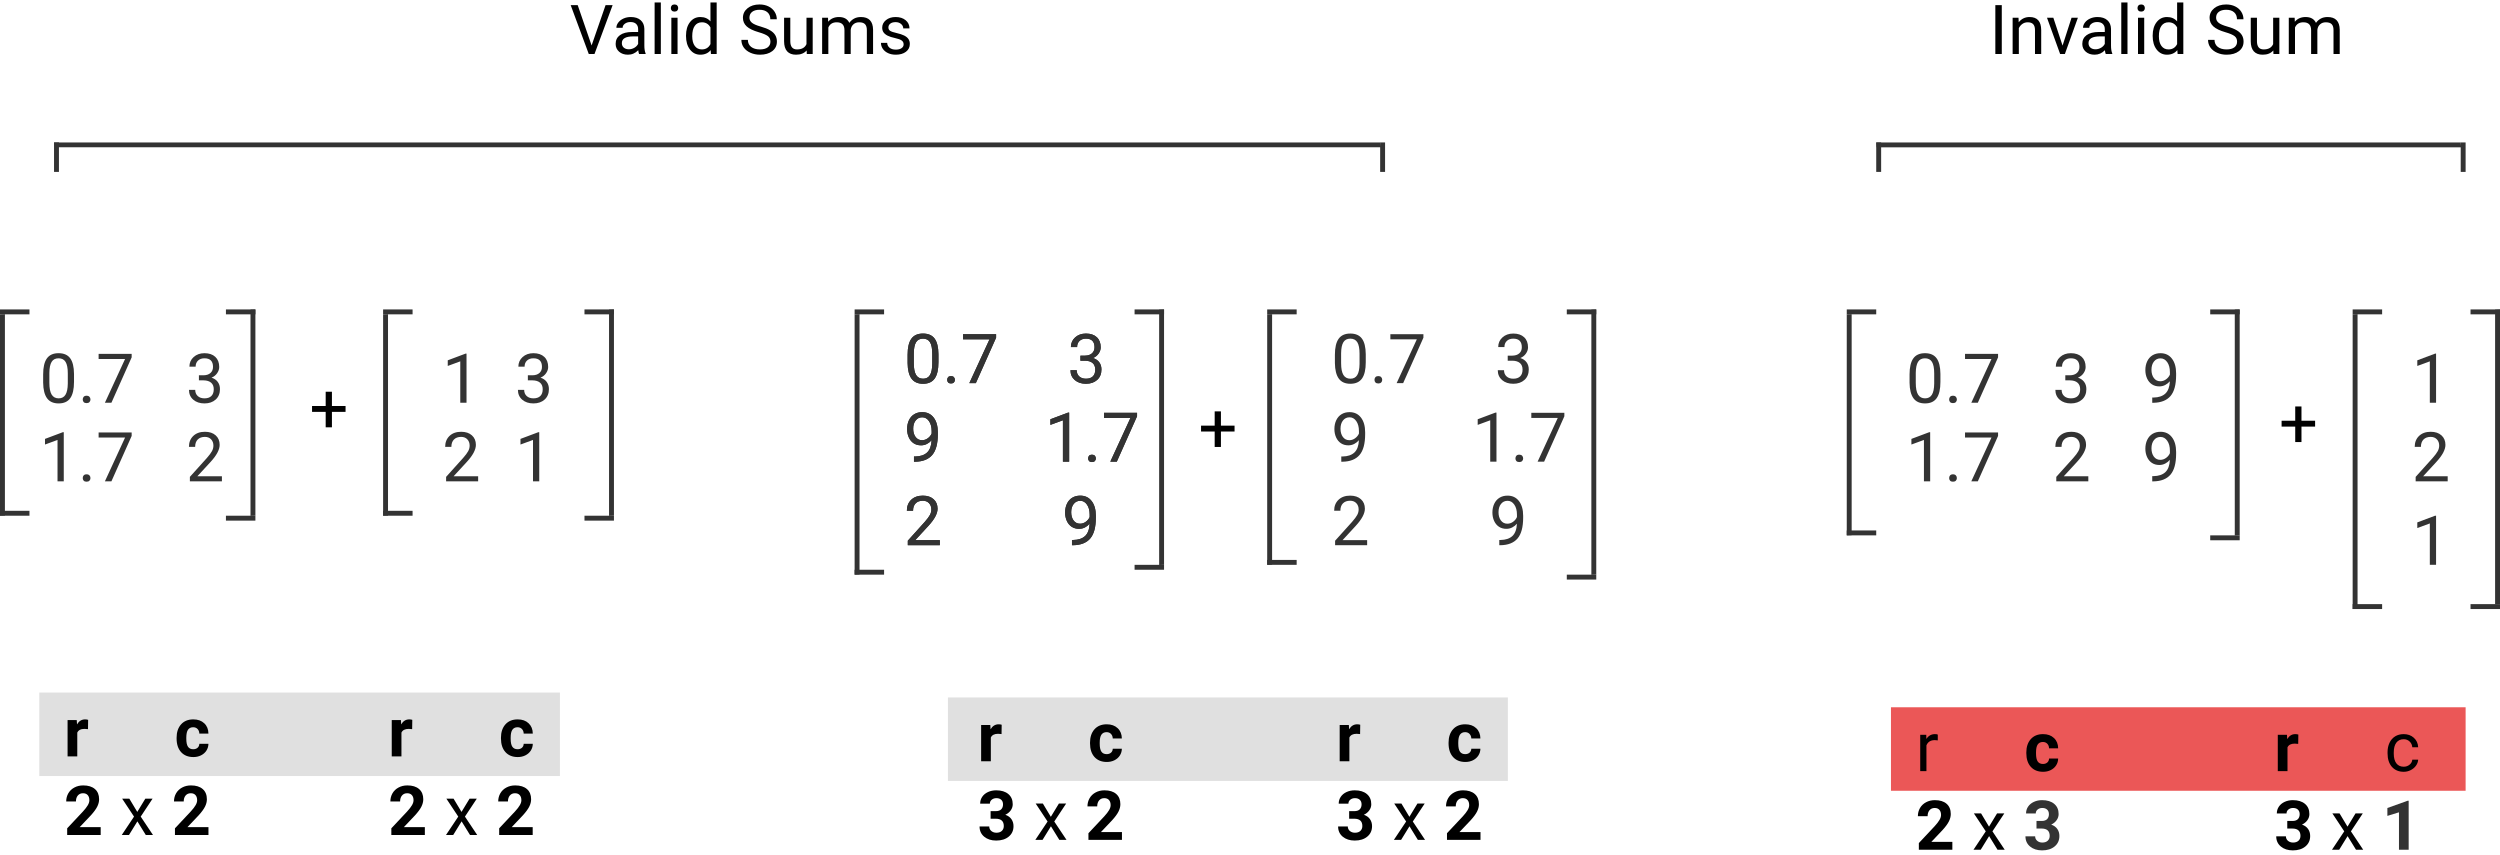<svg width="509" height="174" viewBox="0 0 509 174" version="1.1" xmlns="http://www.w3.org/2000/svg" xmlns:xlink="http://www.w3.org/1999/xlink">
<title>Group.svg</title>
<desc>Created using Figma</desc>
<g id="Canvas" transform="translate(623 -2715)">
<g id="Group">
<g id="Group">
<g id="Rectangle">
<use xlink:href="#path0_fill" transform="translate(-615 2856)" fill="#E0E0E0"/>
</g>
<g id="r c 2 x 2">
<use xlink:href="#path1_fill" transform="translate(-610 2856)"/>
</g>
<g id="Component">
<g id="Line 2">
<use xlink:href="#path2_stroke" transform="matrix(1.25193e-31 1 -1 0.03 -623 2779)" fill="#333333"/>
</g>
<g id="Line 3">
<use xlink:href="#path3_stroke" transform="translate(-623 2779)" fill="#333333"/>
</g>
<g id="Line 3">
<use xlink:href="#path3_stroke" transform="translate(-623 2820)" fill="#333333"/>
</g>
</g>
<g id="Component">
<g id="Line 2">
<use xlink:href="#path4_stroke" transform="matrix(-1.22465e-16 -1 1 -0.031 -571 2820)" fill="#333333"/>
</g>
<g id="Line 3">
<use xlink:href="#path3_stroke" transform="matrix(-1 1.22465e-16 -1.22465e-16 -1 -571 2820)" fill="#333333"/>
</g>
<g id="Line 3">
<use xlink:href="#path3_stroke" transform="matrix(-1 1.22465e-16 -1.22465e-16 -1 -571 2778)" fill="#333333"/>
</g>
</g>
<g id="0.7 3 1.7 2">
<use xlink:href="#path5_fill" transform="translate(-615 2784)" fill="#333333"/>
</g>
<g id="Component">
<g id="Line 2">
<use xlink:href="#path2_stroke" transform="matrix(1.25193e-31 1 -1 0.03 -545 2779)" fill="#333333"/>
</g>
<g id="Line 3">
<use xlink:href="#path3_stroke" transform="translate(-545 2779)" fill="#333333"/>
</g>
<g id="Line 3">
<use xlink:href="#path3_stroke" transform="translate(-545 2820)" fill="#333333"/>
</g>
</g>
<g id="Component">
<g id="Line 2">
<use xlink:href="#path4_stroke" transform="matrix(-1.22465e-16 -1 1 -0.031 -498 2820)" fill="#333333"/>
</g>
<g id="Line 3">
<use xlink:href="#path3_stroke" transform="matrix(-1 1.22465e-16 -1.22465e-16 -1 -498 2820)" fill="#333333"/>
</g>
<g id="Line 3">
<use xlink:href="#path3_stroke" transform="matrix(-1 1.22465e-16 -1.22465e-16 -1 -498 2778)" fill="#333333"/>
</g>
</g>
<g id="1 3 2 1">
<use xlink:href="#path6_fill" transform="translate(-533 2784)" fill="#333333"/>
</g>
<g id="r c 2 x 2">
<use xlink:href="#path7_fill" transform="translate(-544 2856)"/>
</g>
<g id="Rectangle">
<use xlink:href="#path8_fill" transform="translate(-430 2857)" fill="#E0E0E0"/>
</g>
<g id="r c 3 x 2">
<use xlink:href="#path9_fill" transform="translate(-424 2857)"/>
</g>
<g id="Component">
<g id="Line 2">
<use xlink:href="#path10_stroke" transform="matrix(9.68477e-32 1 -0.999 0.039 -449 2779)" fill="#333333"/>
</g>
<g id="Line 3">
<use xlink:href="#path3_stroke" transform="translate(-449 2779)" fill="#333333"/>
</g>
<g id="Line 3">
<use xlink:href="#path3_stroke" transform="translate(-449 2832)" fill="#333333"/>
</g>
</g>
<g id="Component">
<g id="Line 2">
<use xlink:href="#path11_stroke" transform="matrix(-1.22465e-16 -1 0.999 -0.038 -386 2830)" fill="#333333"/>
</g>
<g id="Line 3">
<use xlink:href="#path3_stroke" transform="matrix(-1 1.22465e-16 -1.22465e-16 -1 -386 2830)" fill="#333333"/>
</g>
<g id="Line 3">
<use xlink:href="#path3_stroke" transform="matrix(-1 1.22465e-16 -1.22465e-16 -1 -386 2778)" fill="#333333"/>
</g>
</g>
<g id="0.7 3 9 1.7 2 9">
<use xlink:href="#path12_fill" transform="translate(-439 2780)" fill="#333333"/>
</g>
<g id="Component">
<g id="Line 2">
<use xlink:href="#path13_stroke" transform="matrix(1.00646e-31 1 -0.999 0.037 -365 2779)" fill="#333333"/>
</g>
<g id="Line 3">
<use xlink:href="#path3_stroke" transform="translate(-365 2779)" fill="#333333"/>
</g>
<g id="Line 3">
<use xlink:href="#path3_stroke" transform="translate(-365 2830)" fill="#333333"/>
</g>
</g>
<g id="Component">
<g id="Line 2">
<use xlink:href="#path14_stroke" transform="matrix(-1.22465e-16 -1 0.999 -0.039 -298 2832)" fill="#333333"/>
</g>
<g id="Line 3">
<use xlink:href="#path3_stroke" transform="matrix(-1 1.22465e-16 -1.22465e-16 -1 -298 2832)" fill="#333333"/>
</g>
<g id="Line 3">
<use xlink:href="#path3_stroke" transform="matrix(-1 1.22465e-16 -1.22465e-16 -1 -298 2778)" fill="#333333"/>
</g>
</g>
<g id="r c 3 x 2">
<use xlink:href="#path9_fill" transform="translate(-351 2857)"/>
</g>
<g id="Rectangle">
<use xlink:href="#path15_fill" transform="translate(-238 2859)" fill="#EB5757"/>
</g>
<g id="r c 2 x 3">
<use xlink:href="#path16_fill" transform="translate(-233 2859)" fill="#333333"/>
<use xlink:href="#path17_fill" transform="translate(-233 2859)"/>
</g>
<g id="Component">
<g id="Line 2">
<use xlink:href="#path18_stroke" transform="matrix(1.14065e-31 1 -0.999 0.033 -247 2779)" fill="#333333"/>
</g>
<g id="Line 3">
<use xlink:href="#path3_stroke" transform="translate(-247 2779)" fill="#333333"/>
</g>
<g id="Line 3">
<use xlink:href="#path3_stroke" transform="translate(-247 2824)" fill="#333333"/>
</g>
</g>
<g id="Component">
<g id="Line 2">
<use xlink:href="#path19_stroke" transform="matrix(-1.22465e-16 -1 0.999 -0.034 -167 2824)" fill="#333333"/>
</g>
<g id="Line 3">
<use xlink:href="#path3_stroke" transform="matrix(-1 1.22465e-16 -1.22465e-16 -1 -167 2824)" fill="#333333"/>
</g>
<g id="Line 3">
<use xlink:href="#path3_stroke" transform="matrix(-1 1.22465e-16 -1.22465e-16 -1 -167 2778)" fill="#333333"/>
</g>
</g>
<g id="0.7 3 9 1.7 2 9">
<use xlink:href="#path20_fill" transform="translate(-235 2784)" fill="#333333"/>
</g>
<g id="r c 3 x 1">
<use xlink:href="#path21_fill" transform="translate(-160 2859)" fill="#333333"/>
<use xlink:href="#path22_fill" transform="translate(-160 2859)"/>
</g>
<g id="Valid Sums">
<use xlink:href="#path23_fill" transform="translate(-507 2713)"/>
</g>
<g id="Component">
<g id="Line 2">
<use xlink:href="#path24_stroke" transform="matrix(-1 6.12323e-17 -0.193 -0.981 -342 2744)" fill="#333333"/>
</g>
<g id="Line 3">
<use xlink:href="#path3_stroke" transform="matrix(6.12323e-17 1 -1 6.12323e-17 -342 2744)" fill="#333333"/>
</g>
<g id="Line 3">
<use xlink:href="#path3_stroke" transform="matrix(6.12323e-17 1 -1 6.12323e-17 -612 2744)" fill="#333333"/>
</g>
</g>
<g id="Invalid Sum">
<use xlink:href="#path25_fill" transform="translate(-218 2713)"/>
</g>
<g id="Component">
<g id="Line 2">
<use xlink:href="#path26_stroke" transform="matrix(-1 6.12323e-17 -0.087 -0.996 -122 2744)" fill="#333333"/>
</g>
<g id="Line 3">
<use xlink:href="#path3_stroke" transform="matrix(6.12323e-17 1 -1 6.12323e-17 -122 2744)" fill="#333333"/>
</g>
<g id="Line 3">
<use xlink:href="#path3_stroke" transform="matrix(6.12323e-17 1 -1 6.12323e-17 -241 2744)" fill="#333333"/>
</g>
</g>
<g id="Component">
<g id="Line 2">
<use xlink:href="#path27_stroke" transform="matrix(8.55488e-32 1 -0.999 0.044 -144 2779)" fill="#333333"/>
</g>
<g id="Line 3">
<use xlink:href="#path3_stroke" transform="translate(-144 2779)" fill="#333333"/>
</g>
<g id="Line 3">
<use xlink:href="#path3_stroke" transform="translate(-144 2839)" fill="#333333"/>
</g>
</g>
<g id="Component">
<g id="Line 2">
<use xlink:href="#path27_stroke" transform="matrix(-1.22465e-16 -1 0.999 -0.044 -114 2838)" fill="#333333"/>
</g>
<g id="Line 3">
<use xlink:href="#path3_stroke" transform="matrix(-1 1.22465e-16 -1.22465e-16 -1 -114 2838)" fill="#333333"/>
</g>
<g id="Line 3">
<use xlink:href="#path3_stroke" transform="matrix(-1 1.22465e-16 -1.22465e-16 -1 -114 2778)" fill="#333333"/>
</g>
</g>
<g id="1 2 1">
<use xlink:href="#path28_fill" transform="translate(-132 2784)" fill="#333333"/>
</g>
<g id="+">
<use xlink:href="#path29_fill" transform="translate(-560 2790)"/>
</g>
<g id="0.7 3 9 1.7 2 9">
<use xlink:href="#path12_fill" transform="translate(-352 2780)" fill="#333333"/>
</g>
<g id="0.7 3 9 1.7 2 9">
<use xlink:href="#path12_fill" transform="translate(-439 2780)" fill="#333333"/>
</g>
<g id="+">
<use xlink:href="#path29_fill" transform="translate(-379 2794)"/>
</g>
<g id="+">
<use xlink:href="#path29_fill" transform="translate(-159 2793)"/>
</g>
</g>
</g>
</g>
<defs>
<path id="path0_fill" d="M 0 0L 106 0L 106 17L 0 17L 0 0Z"/>
<path id="path1_fill" d="M 4.915 7.456C 4.646 7.42 4.409 7.401 4.204 7.401C 3.457 7.401 2.967 7.654 2.734 8.16L 2.734 13L 0.759 13L 0.759 5.604L 2.625 5.604L 2.68 6.485C 3.076 5.806 3.625 5.467 4.327 5.467C 4.546 5.467 4.751 5.496 4.942 5.556L 4.915 7.456ZM 26.339 11.544C 26.703 11.544 27 11.444 27.227 11.243C 27.455 11.043 27.574 10.776 27.583 10.443L 29.436 10.443C 29.431 10.945 29.294 11.405 29.025 11.824C 28.756 12.239 28.387 12.562 27.918 12.795C 27.453 13.023 26.938 13.137 26.373 13.137C 25.316 13.137 24.482 12.802 23.871 12.132C 23.26 11.457 22.955 10.528 22.955 9.343L 22.955 9.213C 22.955 8.074 23.258 7.164 23.864 6.485C 24.47 5.806 25.302 5.467 26.359 5.467C 27.285 5.467 28.025 5.731 28.581 6.26C 29.142 6.784 29.426 7.483 29.436 8.358L 27.583 8.358C 27.574 7.976 27.455 7.666 27.227 7.429C 27 7.187 26.699 7.066 26.325 7.066C 25.865 7.066 25.516 7.235 25.279 7.572C 25.047 7.905 24.931 8.447 24.931 9.199L 24.931 9.404C 24.931 10.165 25.047 10.712 25.279 11.045C 25.512 11.378 25.865 11.544 26.339 11.544ZM 7.499 29L 0.677 29L 0.677 27.646L 3.896 24.215C 4.339 23.732 4.664 23.31 4.874 22.95C 5.088 22.59 5.195 22.248 5.195 21.925C 5.195 21.483 5.084 21.136 4.86 20.886C 4.637 20.631 4.318 20.503 3.903 20.503C 3.457 20.503 3.104 20.658 2.844 20.968C 2.589 21.273 2.461 21.676 2.461 22.178L 0.479 22.178C 0.479 21.572 0.622 21.018 0.909 20.517C 1.201 20.015 1.611 19.623 2.14 19.341C 2.668 19.054 3.268 18.91 3.938 18.91C 4.963 18.91 5.758 19.156 6.323 19.648C 6.893 20.141 7.178 20.836 7.178 21.733C 7.178 22.226 7.05 22.727 6.795 23.237C 6.54 23.748 6.102 24.342 5.482 25.021L 3.22 27.407L 7.499 27.407L 7.499 29ZM 14.95 24.304L 16.591 21.604L 18.067 21.604L 15.648 25.261L 18.143 29L 16.68 29L 14.971 26.231L 13.262 29L 11.792 29L 14.287 25.261L 11.867 21.604L 13.33 21.604L 14.95 24.304ZM 29.442 29L 22.62 29L 22.62 27.646L 25.84 24.215C 26.282 23.732 26.608 23.31 26.817 22.95C 27.032 22.59 27.139 22.248 27.139 21.925C 27.139 21.483 27.027 21.136 26.804 20.886C 26.58 20.631 26.261 20.503 25.847 20.503C 25.4 20.503 25.047 20.658 24.787 20.968C 24.532 21.273 24.404 21.676 24.404 22.178L 22.422 22.178C 22.422 21.572 22.565 21.018 22.852 20.517C 23.144 20.015 23.554 19.623 24.083 19.341C 24.612 19.054 25.211 18.91 25.881 18.91C 26.906 18.91 27.701 19.156 28.267 19.648C 28.836 20.141 29.121 20.836 29.121 21.733C 29.121 22.226 28.994 22.727 28.738 23.237C 28.483 23.748 28.046 24.342 27.426 25.021L 25.163 27.407L 29.442 27.407L 29.442 29Z"/>
<path id="path2_stroke" d="M 0 0L 41 0L 41 -1L 0 -1L 0 0Z"/>
<path id="path3_stroke" d="M 0 0L 6 0L 6 -1L 0 -1L 0 0Z"/>
<path id="path4_stroke" d="M 0 0L 42 0L 42 -1L 0 -1L 0 0Z"/>
<path id="path5_fill" d="M 7.068 8.755C 7.068 10.236 6.815 11.337 6.31 12.057C 5.804 12.777 5.013 13.137 3.938 13.137C 2.876 13.137 2.09 12.786 1.579 12.084C 1.069 11.378 0.804 10.325 0.786 8.926L 0.786 7.237C 0.786 5.774 1.039 4.688 1.545 3.977C 2.051 3.266 2.844 2.91 3.924 2.91C 4.995 2.91 5.783 3.254 6.289 3.942C 6.795 4.626 7.055 5.683 7.068 7.114L 7.068 8.755ZM 5.804 7.025C 5.804 5.954 5.653 5.175 5.353 4.688C 5.052 4.195 4.576 3.949 3.924 3.949C 3.277 3.949 2.805 4.193 2.509 4.681C 2.213 5.168 2.06 5.918 2.051 6.93L 2.051 8.953C 2.051 10.029 2.206 10.824 2.516 11.339C 2.83 11.849 3.304 12.104 3.938 12.104C 4.562 12.104 5.024 11.863 5.325 11.38C 5.631 10.897 5.79 10.136 5.804 9.097L 5.804 7.025ZM 8.846 12.337C 8.846 12.118 8.91 11.936 9.037 11.79C 9.169 11.644 9.365 11.571 9.625 11.571C 9.885 11.571 10.081 11.644 10.213 11.79C 10.35 11.936 10.418 12.118 10.418 12.337C 10.418 12.546 10.35 12.722 10.213 12.863C 10.081 13.005 9.885 13.075 9.625 13.075C 9.365 13.075 9.169 13.005 9.037 12.863C 8.91 12.722 8.846 12.546 8.846 12.337ZM 18.806 3.758L 14.684 13L 13.357 13L 17.466 4.086L 12.079 4.086L 12.079 3.047L 18.806 3.047L 18.806 3.758ZM 32.498 7.408L 33.448 7.408C 34.045 7.399 34.515 7.242 34.856 6.937C 35.198 6.631 35.369 6.219 35.369 5.699C 35.369 4.533 34.788 3.949 33.626 3.949C 33.079 3.949 32.642 4.106 32.313 4.421C 31.99 4.731 31.828 5.143 31.828 5.658L 30.564 5.658C 30.564 4.87 30.851 4.216 31.425 3.696C 32.004 3.172 32.737 2.91 33.626 2.91C 34.565 2.91 35.301 3.159 35.834 3.655C 36.367 4.152 36.634 4.842 36.634 5.727C 36.634 6.16 36.492 6.579 36.21 6.984C 35.932 7.39 35.551 7.693 35.068 7.894C 35.615 8.067 36.037 8.354 36.333 8.755C 36.634 9.156 36.784 9.646 36.784 10.225C 36.784 11.118 36.492 11.826 35.909 12.351C 35.326 12.875 34.567 13.137 33.633 13.137C 32.699 13.137 31.938 12.884 31.35 12.378C 30.766 11.872 30.475 11.204 30.475 10.375L 31.746 10.375C 31.746 10.899 31.917 11.318 32.259 11.633C 32.601 11.947 33.059 12.104 33.633 12.104C 34.243 12.104 34.711 11.945 35.034 11.626C 35.358 11.307 35.52 10.849 35.52 10.252C 35.52 9.673 35.342 9.229 34.986 8.919C 34.631 8.609 34.118 8.45 33.448 8.44L 32.498 8.44L 32.498 7.408ZM 4.983 29L 3.712 29L 3.712 20.571L 1.162 21.508L 1.162 20.359L 4.785 18.999L 4.983 18.999L 4.983 29ZM 8.846 28.337C 8.846 28.118 8.91 27.936 9.037 27.79C 9.169 27.644 9.365 27.571 9.625 27.571C 9.885 27.571 10.081 27.644 10.213 27.79C 10.35 27.936 10.418 28.118 10.418 28.337C 10.418 28.547 10.35 28.722 10.213 28.863C 10.081 29.005 9.885 29.075 9.625 29.075C 9.365 29.075 9.169 29.005 9.037 28.863C 8.91 28.722 8.846 28.547 8.846 28.337ZM 18.806 19.758L 14.684 29L 13.357 29L 17.466 20.086L 12.079 20.086L 12.079 19.047L 18.806 19.047L 18.806 19.758ZM 37.181 29L 30.659 29L 30.659 28.091L 34.105 24.263C 34.615 23.684 34.966 23.215 35.157 22.855C 35.353 22.49 35.451 22.114 35.451 21.727C 35.451 21.207 35.294 20.781 34.98 20.448C 34.665 20.116 34.246 19.949 33.722 19.949C 33.093 19.949 32.603 20.129 32.252 20.489C 31.906 20.845 31.732 21.341 31.732 21.98L 30.468 21.98C 30.468 21.064 30.762 20.323 31.35 19.758C 31.942 19.193 32.733 18.91 33.722 18.91C 34.647 18.91 35.378 19.154 35.916 19.642C 36.454 20.125 36.723 20.77 36.723 21.576C 36.723 22.556 36.098 23.723 34.85 25.076L 32.184 27.968L 37.181 27.968L 37.181 29Z"/>
<path id="path6_fill" d="M 4.983 13L 3.712 13L 3.712 4.571L 1.162 5.508L 1.162 4.359L 4.785 2.999L 4.983 2.999L 4.983 13ZM 17.473 7.408L 18.423 7.408C 19.02 7.399 19.489 7.242 19.831 6.937C 20.173 6.631 20.344 6.219 20.344 5.699C 20.344 4.533 19.763 3.949 18.601 3.949C 18.054 3.949 17.616 4.106 17.288 4.421C 16.965 4.731 16.803 5.143 16.803 5.658L 15.538 5.658C 15.538 4.87 15.825 4.216 16.399 3.696C 16.978 3.172 17.712 2.91 18.601 2.91C 19.539 2.91 20.275 3.159 20.809 3.655C 21.342 4.152 21.608 4.842 21.608 5.727C 21.608 6.16 21.467 6.579 21.185 6.984C 20.907 7.39 20.526 7.693 20.043 7.894C 20.59 8.067 21.011 8.354 21.308 8.755C 21.608 9.156 21.759 9.646 21.759 10.225C 21.759 11.118 21.467 11.826 20.884 12.351C 20.3 12.875 19.542 13.137 18.607 13.137C 17.673 13.137 16.912 12.884 16.324 12.378C 15.741 11.872 15.449 11.204 15.449 10.375L 16.721 10.375C 16.721 10.899 16.892 11.318 17.233 11.633C 17.575 11.947 18.033 12.104 18.607 12.104C 19.218 12.104 19.685 11.945 20.009 11.626C 20.332 11.307 20.494 10.849 20.494 10.252C 20.494 9.673 20.316 9.229 19.961 8.919C 19.605 8.609 19.093 8.45 18.423 8.44L 17.473 8.44L 17.473 7.408ZM 7.349 29L 0.827 29L 0.827 28.091L 4.272 24.263C 4.783 23.684 5.134 23.215 5.325 22.855C 5.521 22.49 5.619 22.114 5.619 21.727C 5.619 21.207 5.462 20.781 5.147 20.448C 4.833 20.116 4.414 19.949 3.89 19.949C 3.261 19.949 2.771 20.129 2.42 20.489C 2.074 20.845 1.9 21.341 1.9 21.98L 0.636 21.98C 0.636 21.064 0.93 20.323 1.518 19.758C 2.11 19.193 2.901 18.91 3.89 18.91C 4.815 18.91 5.546 19.154 6.084 19.642C 6.622 20.125 6.891 20.77 6.891 21.576C 6.891 22.556 6.266 23.723 5.018 25.076L 2.352 27.968L 7.349 27.968L 7.349 29ZM 19.79 29L 18.519 29L 18.519 20.571L 15.969 21.508L 15.969 20.359L 19.592 18.999L 19.79 18.999L 19.79 29Z"/>
<path id="path7_fill" d="M 4.915 7.456C 4.646 7.42 4.409 7.401 4.204 7.401C 3.457 7.401 2.967 7.654 2.734 8.16L 2.734 13L 0.759 13L 0.759 5.604L 2.625 5.604L 2.68 6.485C 3.076 5.806 3.625 5.467 4.327 5.467C 4.546 5.467 4.751 5.496 4.942 5.556L 4.915 7.456ZM 26.38 11.544C 26.744 11.544 27.041 11.444 27.269 11.243C 27.496 11.043 27.615 10.776 27.624 10.443L 29.477 10.443C 29.472 10.945 29.335 11.405 29.066 11.824C 28.797 12.239 28.428 12.562 27.959 12.795C 27.494 13.023 26.979 13.137 26.414 13.137C 25.357 13.137 24.523 12.802 23.912 12.132C 23.301 11.457 22.996 10.528 22.996 9.343L 22.996 9.213C 22.996 8.074 23.299 7.164 23.905 6.485C 24.511 5.806 25.343 5.467 26.4 5.467C 27.326 5.467 28.066 5.731 28.622 6.26C 29.183 6.784 29.467 7.483 29.477 8.358L 27.624 8.358C 27.615 7.976 27.496 7.666 27.269 7.429C 27.041 7.187 26.74 7.066 26.366 7.066C 25.906 7.066 25.557 7.235 25.32 7.572C 25.088 7.905 24.972 8.447 24.972 9.199L 24.972 9.404C 24.972 10.165 25.088 10.712 25.32 11.045C 25.553 11.378 25.906 11.544 26.38 11.544ZM 7.499 29L 0.677 29L 0.677 27.646L 3.896 24.215C 4.339 23.732 4.664 23.31 4.874 22.95C 5.088 22.59 5.195 22.248 5.195 21.925C 5.195 21.483 5.084 21.136 4.86 20.886C 4.637 20.631 4.318 20.503 3.903 20.503C 3.457 20.503 3.104 20.658 2.844 20.968C 2.589 21.273 2.461 21.676 2.461 22.178L 0.479 22.178C 0.479 21.572 0.622 21.018 0.909 20.517C 1.201 20.015 1.611 19.623 2.14 19.341C 2.668 19.054 3.268 18.91 3.938 18.91C 4.963 18.91 5.758 19.156 6.323 19.648C 6.893 20.141 7.178 20.836 7.178 21.733C 7.178 22.226 7.05 22.727 6.795 23.237C 6.54 23.748 6.102 24.342 5.482 25.021L 3.22 27.407L 7.499 27.407L 7.499 29ZM 14.964 24.304L 16.605 21.604L 18.081 21.604L 15.661 25.261L 18.156 29L 16.693 29L 14.984 26.231L 13.275 29L 11.806 29L 14.301 25.261L 11.881 21.604L 13.344 21.604L 14.964 24.304ZM 29.456 29L 22.634 29L 22.634 27.646L 25.854 24.215C 26.296 23.732 26.621 23.31 26.831 22.95C 27.045 22.59 27.152 22.248 27.152 21.925C 27.152 21.483 27.041 21.136 26.817 20.886C 26.594 20.631 26.275 20.503 25.86 20.503C 25.414 20.503 25.061 20.658 24.801 20.968C 24.546 21.273 24.418 21.676 24.418 22.178L 22.436 22.178C 22.436 21.572 22.579 21.018 22.866 20.517C 23.158 20.015 23.568 19.623 24.097 19.341C 24.625 19.054 25.225 18.91 25.895 18.91C 26.92 18.91 27.715 19.156 28.28 19.648C 28.85 20.141 29.135 20.836 29.135 21.733C 29.135 22.226 29.007 22.727 28.752 23.237C 28.497 23.748 28.059 24.342 27.439 25.021L 25.177 27.407L 29.456 27.407L 29.456 29Z"/>
<path id="path8_fill" d="M 0 0L 114 0L 114 17L 0 17L 0 0Z"/>
<path id="path9_fill" d="M 4.915 7.456C 4.646 7.42 4.409 7.401 4.204 7.401C 3.457 7.401 2.967 7.654 2.734 8.16L 2.734 13L 0.759 13L 0.759 5.604L 2.625 5.604L 2.68 6.485C 3.076 5.806 3.625 5.467 4.327 5.467C 4.546 5.467 4.751 5.496 4.942 5.556L 4.915 7.456ZM 26.311 11.544C 26.676 11.544 26.972 11.444 27.2 11.243C 27.428 11.043 27.547 10.776 27.556 10.443L 29.408 10.443C 29.404 10.945 29.267 11.405 28.998 11.824C 28.729 12.239 28.36 12.562 27.891 12.795C 27.426 13.023 26.911 13.137 26.346 13.137C 25.288 13.137 24.454 12.802 23.844 12.132C 23.233 11.457 22.928 10.528 22.928 9.343L 22.928 9.213C 22.928 8.074 23.231 7.164 23.837 6.485C 24.443 5.806 25.275 5.467 26.332 5.467C 27.257 5.467 27.998 5.731 28.554 6.26C 29.114 6.784 29.399 7.483 29.408 8.358L 27.556 8.358C 27.547 7.976 27.428 7.666 27.2 7.429C 26.972 7.187 26.672 7.066 26.298 7.066C 25.838 7.066 25.489 7.235 25.252 7.572C 25.02 7.905 24.903 8.447 24.903 9.199L 24.903 9.404C 24.903 10.165 25.02 10.712 25.252 11.045C 25.484 11.378 25.838 11.544 26.311 11.544ZM 2.687 23.148L 3.739 23.148C 4.241 23.148 4.612 23.023 4.854 22.773C 5.095 22.522 5.216 22.189 5.216 21.774C 5.216 21.373 5.095 21.061 4.854 20.838C 4.617 20.615 4.288 20.503 3.869 20.503C 3.491 20.503 3.174 20.608 2.919 20.817C 2.664 21.023 2.536 21.291 2.536 21.624L 0.561 21.624C 0.561 21.105 0.7 20.64 0.978 20.23C 1.26 19.815 1.652 19.491 2.153 19.259C 2.659 19.026 3.215 18.91 3.821 18.91C 4.874 18.91 5.699 19.163 6.296 19.669C 6.893 20.17 7.191 20.863 7.191 21.747C 7.191 22.203 7.052 22.622 6.774 23.005C 6.496 23.388 6.132 23.682 5.681 23.887C 6.241 24.087 6.658 24.388 6.932 24.789C 7.21 25.19 7.349 25.664 7.349 26.211C 7.349 27.095 7.025 27.804 6.378 28.337C 5.735 28.87 4.883 29.137 3.821 29.137C 2.828 29.137 2.014 28.875 1.381 28.351C 0.752 27.826 0.438 27.134 0.438 26.273L 2.413 26.273C 2.413 26.646 2.552 26.951 2.83 27.189C 3.113 27.425 3.459 27.544 3.869 27.544C 4.339 27.544 4.705 27.421 4.97 27.175C 5.239 26.924 5.373 26.594 5.373 26.184C 5.373 25.19 4.826 24.693 3.732 24.693L 2.687 24.693L 2.687 23.148ZM 14.95 24.304L 16.591 21.604L 18.067 21.604L 15.648 25.261L 18.143 29L 16.68 29L 14.971 26.231L 13.262 29L 11.792 29L 14.287 25.261L 11.867 21.604L 13.33 21.604L 14.95 24.304ZM 29.429 29L 22.606 29L 22.606 27.646L 25.826 24.215C 26.268 23.732 26.594 23.31 26.804 22.95C 27.018 22.59 27.125 22.248 27.125 21.925C 27.125 21.483 27.013 21.136 26.79 20.886C 26.567 20.631 26.248 20.503 25.833 20.503C 25.386 20.503 25.033 20.658 24.773 20.968C 24.518 21.273 24.391 21.676 24.391 22.178L 22.408 22.178C 22.408 21.572 22.552 21.018 22.839 20.517C 23.131 20.015 23.541 19.623 24.069 19.341C 24.598 19.054 25.197 18.91 25.867 18.91C 26.893 18.91 27.688 19.156 28.253 19.648C 28.823 20.141 29.107 20.836 29.107 21.733C 29.107 22.226 28.98 22.727 28.725 23.237C 28.469 23.748 28.032 24.342 27.412 25.021L 25.149 27.407L 29.429 27.407L 29.429 29Z"/>
<path id="path10_stroke" d="M 0 0L 53 0L 53 -1L 0 -1L 0 0Z"/>
<path id="path11_stroke" d="M 0 0L 52 0L 52 -1L 0 -1L 0 0Z"/>
<path id="path12_fill" d="M 7.068 8.755C 7.068 10.236 6.815 11.337 6.31 12.057C 5.804 12.777 5.013 13.137 3.938 13.137C 2.876 13.137 2.09 12.786 1.579 12.084C 1.069 11.378 0.804 10.325 0.786 8.926L 0.786 7.237C 0.786 5.774 1.039 4.688 1.545 3.977C 2.051 3.266 2.844 2.91 3.924 2.91C 4.995 2.91 5.783 3.254 6.289 3.942C 6.795 4.626 7.055 5.683 7.068 7.114L 7.068 8.755ZM 5.804 7.025C 5.804 5.954 5.653 5.175 5.353 4.688C 5.052 4.195 4.576 3.949 3.924 3.949C 3.277 3.949 2.805 4.193 2.509 4.681C 2.213 5.168 2.06 5.918 2.051 6.93L 2.051 8.953C 2.051 10.029 2.206 10.824 2.516 11.339C 2.83 11.849 3.304 12.104 3.938 12.104C 4.562 12.104 5.024 11.863 5.325 11.38C 5.631 10.897 5.79 10.136 5.804 9.097L 5.804 7.025ZM 8.846 12.337C 8.846 12.118 8.91 11.936 9.037 11.79C 9.169 11.644 9.365 11.571 9.625 11.571C 9.885 11.571 10.081 11.644 10.213 11.79C 10.35 11.936 10.418 12.118 10.418 12.337C 10.418 12.546 10.35 12.722 10.213 12.863C 10.081 13.005 9.885 13.075 9.625 13.075C 9.365 13.075 9.169 13.005 9.037 12.863C 8.91 12.722 8.846 12.546 8.846 12.337ZM 18.806 3.758L 14.684 13L 13.357 13L 17.466 4.086L 12.079 4.086L 12.079 3.047L 18.806 3.047L 18.806 3.758ZM 35.971 7.408L 36.921 7.408C 37.518 7.399 37.987 7.242 38.329 6.937C 38.671 6.631 38.842 6.219 38.842 5.699C 38.842 4.533 38.261 3.949 37.099 3.949C 36.552 3.949 36.114 4.106 35.786 4.421C 35.463 4.731 35.301 5.143 35.301 5.658L 34.036 5.658C 34.036 4.87 34.323 4.216 34.898 3.696C 35.476 3.172 36.21 2.91 37.099 2.91C 38.037 2.91 38.773 3.159 39.307 3.655C 39.84 4.152 40.106 4.842 40.106 5.727C 40.106 6.16 39.965 6.579 39.683 6.984C 39.405 7.39 39.024 7.693 38.541 7.894C 39.088 8.067 39.509 8.354 39.806 8.755C 40.106 9.156 40.257 9.646 40.257 10.225C 40.257 11.118 39.965 11.826 39.382 12.351C 38.798 12.875 38.04 13.137 37.105 13.137C 36.171 13.137 35.41 12.884 34.822 12.378C 34.239 11.872 33.947 11.204 33.947 10.375L 35.219 10.375C 35.219 10.899 35.39 11.318 35.731 11.633C 36.073 11.947 36.531 12.104 37.105 12.104C 37.716 12.104 38.183 11.945 38.507 11.626C 38.83 11.307 38.992 10.849 38.992 10.252C 38.992 9.673 38.815 9.229 38.459 8.919C 38.103 8.609 37.591 8.45 36.921 8.44L 35.971 8.44L 35.971 7.408ZM 5.674 24.625C 5.41 24.939 5.093 25.192 4.724 25.384C 4.359 25.575 3.958 25.671 3.521 25.671C 2.946 25.671 2.445 25.53 2.017 25.247C 1.593 24.965 1.265 24.568 1.032 24.058C 0.8 23.543 0.684 22.975 0.684 22.355C 0.684 21.69 0.809 21.091 1.06 20.558C 1.315 20.024 1.675 19.616 2.14 19.334C 2.604 19.051 3.147 18.91 3.767 18.91C 4.751 18.91 5.526 19.279 6.091 20.018C 6.66 20.751 6.945 21.754 6.945 23.025L 6.945 23.395C 6.945 25.331 6.562 26.746 5.797 27.64C 5.031 28.528 3.876 28.984 2.331 29.007L 2.085 29.007L 2.085 27.94L 2.352 27.94C 3.395 27.922 4.197 27.651 4.758 27.127C 5.318 26.598 5.624 25.764 5.674 24.625ZM 3.726 24.625C 4.149 24.625 4.539 24.495 4.895 24.235C 5.255 23.976 5.517 23.654 5.681 23.271L 5.681 22.766C 5.681 21.936 5.501 21.262 5.141 20.742C 4.781 20.223 4.325 19.963 3.773 19.963C 3.217 19.963 2.771 20.177 2.434 20.605C 2.096 21.029 1.928 21.59 1.928 22.287C 1.928 22.966 2.09 23.527 2.413 23.969C 2.741 24.406 3.179 24.625 3.726 24.625ZM 33.681 29L 32.409 29L 32.409 20.571L 29.859 21.508L 29.859 20.359L 33.482 18.999L 33.681 18.999L 33.681 29ZM 37.543 28.337C 37.543 28.118 37.607 27.936 37.734 27.79C 37.867 27.644 38.062 27.571 38.322 27.571C 38.582 27.571 38.778 27.644 38.91 27.79C 39.047 27.936 39.115 28.118 39.115 28.337C 39.115 28.547 39.047 28.722 38.91 28.863C 38.778 29.005 38.582 29.075 38.322 29.075C 38.062 29.075 37.867 29.005 37.734 28.863C 37.607 28.722 37.543 28.547 37.543 28.337ZM 47.503 19.758L 43.381 29L 42.055 29L 46.163 20.086L 40.776 20.086L 40.776 19.047L 47.503 19.047L 47.503 19.758ZM 7.349 46L 0.827 46L 0.827 45.091L 4.272 41.263C 4.783 40.684 5.134 40.215 5.325 39.855C 5.521 39.49 5.619 39.114 5.619 38.727C 5.619 38.207 5.462 37.781 5.147 37.448C 4.833 37.116 4.414 36.949 3.89 36.949C 3.261 36.949 2.771 37.129 2.42 37.489C 2.074 37.845 1.9 38.342 1.9 38.98L 0.636 38.98C 0.636 38.063 0.93 37.323 1.518 36.758C 2.11 36.193 2.901 35.91 3.89 35.91C 4.815 35.91 5.546 36.154 6.084 36.642C 6.622 37.125 6.891 37.77 6.891 38.576C 6.891 39.556 6.266 40.723 5.018 42.076L 2.352 44.968L 7.349 44.968L 7.349 46ZM 37.844 41.625C 37.579 41.94 37.263 42.192 36.894 42.384C 36.529 42.575 36.128 42.671 35.69 42.671C 35.116 42.671 34.615 42.53 34.187 42.247C 33.763 41.965 33.435 41.568 33.202 41.058C 32.97 40.543 32.853 39.975 32.853 39.355C 32.853 38.69 32.979 38.091 33.23 37.558C 33.485 37.024 33.845 36.617 34.31 36.334C 34.774 36.051 35.317 35.91 35.937 35.91C 36.921 35.91 37.696 36.279 38.261 37.018C 38.83 37.751 39.115 38.754 39.115 40.025L 39.115 40.395C 39.115 42.331 38.732 43.746 37.967 44.64C 37.201 45.528 36.046 45.984 34.501 46.007L 34.255 46.007L 34.255 44.94L 34.522 44.94C 35.565 44.922 36.367 44.651 36.928 44.127C 37.488 43.598 37.794 42.764 37.844 41.625ZM 35.895 41.625C 36.319 41.625 36.709 41.495 37.065 41.235C 37.425 40.976 37.687 40.654 37.851 40.272L 37.851 39.766C 37.851 38.936 37.671 38.262 37.31 37.742C 36.95 37.223 36.495 36.963 35.943 36.963C 35.387 36.963 34.941 37.177 34.603 37.605C 34.266 38.029 34.098 38.59 34.098 39.287C 34.098 39.966 34.259 40.527 34.583 40.969C 34.911 41.406 35.349 41.625 35.895 41.625Z"/>
<path id="path13_stroke" d="M 0 0L 51 0L 51 -1L 0 -1L 0 0Z"/>
<path id="path14_stroke" d="M 0 0L 54 0L 54 -1L 0 -1L 0 0Z"/>
<path id="path15_fill" d="M 0 0L 117 0L 117 17L 0 17L 0 0Z"/>
<path id="path16_fill" d="M 24.63 23.148L 25.683 23.148C 26.184 23.148 26.555 23.023 26.797 22.773C 27.038 22.522 27.159 22.189 27.159 21.774C 27.159 21.373 27.038 21.061 26.797 20.838C 26.56 20.615 26.232 20.503 25.812 20.503C 25.434 20.503 25.117 20.608 24.862 20.817C 24.607 21.023 24.48 21.291 24.48 21.624L 22.504 21.624C 22.504 21.105 22.643 20.64 22.921 20.23C 23.203 19.815 23.595 19.491 24.097 19.259C 24.602 19.026 25.159 18.91 25.765 18.91C 26.817 18.91 27.642 19.163 28.239 19.669C 28.836 20.17 29.135 20.863 29.135 21.747C 29.135 22.203 28.996 22.622 28.718 23.005C 28.44 23.388 28.075 23.682 27.624 23.887C 28.185 24.087 28.602 24.388 28.875 24.789C 29.153 25.19 29.292 25.664 29.292 26.211C 29.292 27.095 28.968 27.804 28.321 28.337C 27.679 28.87 26.826 29.137 25.765 29.137C 24.771 29.137 23.958 28.875 23.324 28.351C 22.695 27.826 22.381 27.134 22.381 26.273L 24.356 26.273C 24.356 26.646 24.495 26.951 24.773 27.189C 25.056 27.425 25.402 27.544 25.812 27.544C 26.282 27.544 26.649 27.421 26.913 27.175C 27.182 26.924 27.316 26.594 27.316 26.184C 27.316 25.19 26.77 24.693 25.676 24.693L 24.63 24.693L 24.63 23.148Z"/>
<path id="path17_fill" d="M 4.532 6.738C 4.341 6.706 4.133 6.69 3.91 6.69C 3.081 6.69 2.518 7.044 2.222 7.75L 2.222 13L 0.957 13L 0.957 5.604L 2.188 5.604L 2.208 6.458C 2.623 5.797 3.211 5.467 3.972 5.467C 4.218 5.467 4.405 5.499 4.532 5.562L 4.532 6.738ZM 25.942 11.544C 26.307 11.544 26.603 11.444 26.831 11.243C 27.059 11.043 27.177 10.776 27.186 10.443L 29.039 10.443C 29.035 10.945 28.898 11.405 28.629 11.824C 28.36 12.239 27.991 12.562 27.521 12.795C 27.057 13.023 26.542 13.137 25.977 13.137C 24.919 13.137 24.085 12.802 23.475 12.132C 22.864 11.457 22.559 10.528 22.559 9.343L 22.559 9.213C 22.559 8.074 22.862 7.164 23.468 6.485C 24.074 5.806 24.906 5.467 25.963 5.467C 26.888 5.467 27.629 5.731 28.185 6.26C 28.745 6.784 29.03 7.483 29.039 8.358L 27.186 8.358C 27.177 7.976 27.059 7.666 26.831 7.429C 26.603 7.187 26.302 7.066 25.929 7.066C 25.468 7.066 25.12 7.235 24.883 7.572C 24.65 7.905 24.534 8.447 24.534 9.199L 24.534 9.404C 24.534 10.165 24.65 10.712 24.883 11.045C 25.115 11.378 25.468 11.544 25.942 11.544ZM 7.499 29L 0.677 29L 0.677 27.646L 3.896 24.215C 4.339 23.732 4.664 23.31 4.874 22.95C 5.088 22.59 5.195 22.248 5.195 21.925C 5.195 21.483 5.084 21.136 4.86 20.886C 4.637 20.631 4.318 20.503 3.903 20.503C 3.457 20.503 3.104 20.658 2.844 20.968C 2.589 21.273 2.461 21.676 2.461 22.178L 0.479 22.178C 0.479 21.572 0.622 21.018 0.909 20.517C 1.201 20.015 1.611 19.623 2.14 19.341C 2.668 19.054 3.268 18.91 3.938 18.91C 4.963 18.91 5.758 19.156 6.323 19.648C 6.893 20.141 7.178 20.836 7.178 21.733C 7.178 22.226 7.05 22.727 6.795 23.237C 6.54 23.748 6.102 24.342 5.482 25.021L 3.22 27.407L 7.499 27.407L 7.499 29ZM 14.964 24.304L 16.605 21.604L 18.081 21.604L 15.661 25.261L 18.156 29L 16.693 29L 14.984 26.231L 13.275 29L 11.806 29L 14.301 25.261L 11.881 21.604L 13.344 21.604L 14.964 24.304Z"/>
<path id="path18_stroke" d="M 0 0L 45 0L 45 -1L 0 -1L 0 0Z"/>
<path id="path19_stroke" d="M 0 0L 46 0L 46 -1L 0 -1L 0 0Z"/>
<path id="path20_fill" d="M 7.068 8.755C 7.068 10.236 6.815 11.337 6.31 12.057C 5.804 12.777 5.013 13.137 3.938 13.137C 2.876 13.137 2.09 12.786 1.579 12.084C 1.069 11.378 0.804 10.325 0.786 8.926L 0.786 7.237C 0.786 5.774 1.039 4.688 1.545 3.977C 2.051 3.266 2.844 2.91 3.924 2.91C 4.995 2.91 5.783 3.254 6.289 3.942C 6.795 4.626 7.055 5.683 7.068 7.114L 7.068 8.755ZM 5.804 7.025C 5.804 5.954 5.653 5.175 5.353 4.688C 5.052 4.195 4.576 3.949 3.924 3.949C 3.277 3.949 2.805 4.193 2.509 4.681C 2.213 5.168 2.06 5.918 2.051 6.93L 2.051 8.953C 2.051 10.029 2.206 10.824 2.516 11.339C 2.83 11.849 3.304 12.104 3.938 12.104C 4.562 12.104 5.024 11.863 5.325 11.38C 5.631 10.897 5.79 10.136 5.804 9.097L 5.804 7.025ZM 8.846 12.337C 8.846 12.118 8.91 11.936 9.037 11.79C 9.169 11.644 9.365 11.571 9.625 11.571C 9.885 11.571 10.081 11.644 10.213 11.79C 10.35 11.936 10.418 12.118 10.418 12.337C 10.418 12.546 10.35 12.722 10.213 12.863C 10.081 13.005 9.885 13.075 9.625 13.075C 9.365 13.075 9.169 13.005 9.037 12.863C 8.91 12.722 8.846 12.546 8.846 12.337ZM 18.806 3.758L 14.684 13L 13.357 13L 17.466 4.086L 12.079 4.086L 12.079 3.047L 18.806 3.047L 18.806 3.758ZM 32.498 7.408L 33.448 7.408C 34.045 7.399 34.515 7.242 34.856 6.937C 35.198 6.631 35.369 6.219 35.369 5.699C 35.369 4.533 34.788 3.949 33.626 3.949C 33.079 3.949 32.642 4.106 32.313 4.421C 31.99 4.731 31.828 5.143 31.828 5.658L 30.564 5.658C 30.564 4.87 30.851 4.216 31.425 3.696C 32.004 3.172 32.737 2.91 33.626 2.91C 34.565 2.91 35.301 3.159 35.834 3.655C 36.367 4.152 36.634 4.842 36.634 5.727C 36.634 6.16 36.492 6.579 36.21 6.984C 35.932 7.39 35.551 7.693 35.068 7.894C 35.615 8.067 36.037 8.354 36.333 8.755C 36.634 9.156 36.784 9.646 36.784 10.225C 36.784 11.118 36.492 11.826 35.909 12.351C 35.326 12.875 34.567 13.137 33.633 13.137C 32.699 13.137 31.938 12.884 31.35 12.378C 30.766 11.872 30.475 11.204 30.475 10.375L 31.746 10.375C 31.746 10.899 31.917 11.318 32.259 11.633C 32.601 11.947 33.059 12.104 33.633 12.104C 34.243 12.104 34.711 11.945 35.034 11.626C 35.358 11.307 35.52 10.849 35.52 10.252C 35.52 9.673 35.342 9.229 34.986 8.919C 34.631 8.609 34.118 8.45 33.448 8.44L 32.498 8.44L 32.498 7.408ZM 53.785 8.625C 53.521 8.939 53.204 9.192 52.835 9.384C 52.47 9.575 52.069 9.671 51.632 9.671C 51.058 9.671 50.556 9.53 50.128 9.247C 49.704 8.965 49.376 8.568 49.144 8.058C 48.911 7.543 48.795 6.975 48.795 6.355C 48.795 5.69 48.92 5.091 49.171 4.558C 49.426 4.024 49.786 3.617 50.251 3.334C 50.716 3.051 51.258 2.91 51.878 2.91C 52.862 2.91 53.637 3.279 54.202 4.018C 54.772 4.751 55.057 5.754 55.057 7.025L 55.057 7.395C 55.057 9.331 54.674 10.746 53.908 11.64C 53.143 12.528 51.987 12.984 50.442 13.007L 50.196 13.007L 50.196 11.94L 50.463 11.94C 51.507 11.922 52.309 11.651 52.869 11.127C 53.43 10.598 53.735 9.764 53.785 8.625ZM 51.837 8.625C 52.261 8.625 52.65 8.495 53.006 8.235C 53.366 7.976 53.628 7.654 53.792 7.271L 53.792 6.766C 53.792 5.936 53.612 5.262 53.252 4.742C 52.892 4.223 52.436 3.963 51.885 3.963C 51.329 3.963 50.882 4.177 50.545 4.605C 50.208 5.029 50.039 5.59 50.039 6.287C 50.039 6.966 50.201 7.527 50.524 7.969C 50.852 8.406 51.29 8.625 51.837 8.625ZM 4.983 29L 3.712 29L 3.712 20.571L 1.162 21.508L 1.162 20.359L 4.785 18.999L 4.983 18.999L 4.983 29ZM 8.846 28.337C 8.846 28.118 8.91 27.936 9.037 27.79C 9.169 27.644 9.365 27.571 9.625 27.571C 9.885 27.571 10.081 27.644 10.213 27.79C 10.35 27.936 10.418 28.118 10.418 28.337C 10.418 28.547 10.35 28.722 10.213 28.863C 10.081 29.005 9.885 29.075 9.625 29.075C 9.365 29.075 9.169 29.005 9.037 28.863C 8.91 28.722 8.846 28.547 8.846 28.337ZM 18.806 19.758L 14.684 29L 13.357 29L 17.466 20.086L 12.079 20.086L 12.079 19.047L 18.806 19.047L 18.806 19.758ZM 37.181 29L 30.659 29L 30.659 28.091L 34.105 24.263C 34.615 23.684 34.966 23.215 35.157 22.855C 35.353 22.49 35.451 22.114 35.451 21.727C 35.451 21.207 35.294 20.781 34.98 20.448C 34.665 20.116 34.246 19.949 33.722 19.949C 33.093 19.949 32.603 20.129 32.252 20.489C 31.906 20.845 31.732 21.341 31.732 21.98L 30.468 21.98C 30.468 21.064 30.762 20.323 31.35 19.758C 31.942 19.193 32.733 18.91 33.722 18.91C 34.647 18.91 35.378 19.154 35.916 19.642C 36.454 20.125 36.723 20.77 36.723 21.576C 36.723 22.556 36.098 23.723 34.85 25.076L 32.184 27.968L 37.181 27.968L 37.181 29ZM 53.785 24.625C 53.521 24.939 53.204 25.192 52.835 25.384C 52.47 25.575 52.069 25.671 51.632 25.671C 51.058 25.671 50.556 25.53 50.128 25.247C 49.704 24.965 49.376 24.568 49.144 24.058C 48.911 23.543 48.795 22.975 48.795 22.355C 48.795 21.69 48.92 21.091 49.171 20.558C 49.426 20.024 49.786 19.616 50.251 19.334C 50.716 19.051 51.258 18.91 51.878 18.91C 52.862 18.91 53.637 19.279 54.202 20.018C 54.772 20.751 55.057 21.754 55.057 23.025L 55.057 23.395C 55.057 25.331 54.674 26.746 53.908 27.64C 53.143 28.528 51.987 28.984 50.442 29.007L 50.196 29.007L 50.196 27.94L 50.463 27.94C 51.507 27.922 52.309 27.651 52.869 27.127C 53.43 26.598 53.735 25.764 53.785 24.625ZM 51.837 24.625C 52.261 24.625 52.65 24.495 53.006 24.235C 53.366 23.976 53.628 23.654 53.792 23.271L 53.792 22.766C 53.792 21.936 53.612 21.262 53.252 20.742C 52.892 20.223 52.436 19.963 51.885 19.963C 51.329 19.963 50.882 20.177 50.545 20.605C 50.208 21.029 50.039 21.59 50.039 22.287C 50.039 22.966 50.201 23.527 50.524 23.969C 50.852 24.406 51.29 24.625 51.837 24.625Z"/>
<path id="path21_fill" d="M 27.405 29L 25.43 29L 25.43 21.385L 23.071 22.116L 23.071 20.51L 27.193 19.033L 27.405 19.033L 27.405 29Z"/>
<path id="path22_fill" d="M 4.915 7.456C 4.646 7.42 4.409 7.401 4.204 7.401C 3.457 7.401 2.967 7.654 2.734 8.16L 2.734 13L 0.759 13L 0.759 5.604L 2.625 5.604L 2.68 6.485C 3.076 5.806 3.625 5.467 4.327 5.467C 4.546 5.467 4.751 5.496 4.942 5.556L 4.915 7.456ZM 26.4 12.104C 26.852 12.104 27.246 11.968 27.583 11.694C 27.92 11.421 28.107 11.079 28.144 10.669L 29.34 10.669C 29.317 11.093 29.171 11.496 28.902 11.879C 28.634 12.262 28.273 12.567 27.822 12.795C 27.376 13.023 26.902 13.137 26.4 13.137C 25.393 13.137 24.591 12.802 23.994 12.132C 23.402 11.457 23.105 10.537 23.105 9.37L 23.105 9.158C 23.105 8.438 23.238 7.798 23.502 7.237C 23.766 6.677 24.145 6.242 24.637 5.932C 25.134 5.622 25.719 5.467 26.394 5.467C 27.223 5.467 27.911 5.715 28.458 6.212C 29.009 6.709 29.303 7.354 29.34 8.146L 28.144 8.146C 28.107 7.668 27.925 7.276 27.597 6.971C 27.273 6.661 26.872 6.506 26.394 6.506C 25.751 6.506 25.252 6.738 24.896 7.203C 24.546 7.663 24.37 8.331 24.37 9.206L 24.37 9.445C 24.37 10.297 24.546 10.954 24.896 11.414C 25.247 11.874 25.749 12.104 26.4 12.104ZM 2.687 23.148L 3.739 23.148C 4.241 23.148 4.612 23.023 4.854 22.773C 5.095 22.522 5.216 22.189 5.216 21.774C 5.216 21.373 5.095 21.061 4.854 20.838C 4.617 20.615 4.288 20.503 3.869 20.503C 3.491 20.503 3.174 20.608 2.919 20.817C 2.664 21.023 2.536 21.291 2.536 21.624L 0.561 21.624C 0.561 21.105 0.7 20.64 0.978 20.23C 1.26 19.815 1.652 19.491 2.153 19.259C 2.659 19.026 3.215 18.91 3.821 18.91C 4.874 18.91 5.699 19.163 6.296 19.669C 6.893 20.17 7.191 20.863 7.191 21.747C 7.191 22.203 7.052 22.622 6.774 23.005C 6.496 23.388 6.132 23.682 5.681 23.887C 6.241 24.087 6.658 24.388 6.932 24.789C 7.21 25.19 7.349 25.664 7.349 26.211C 7.349 27.095 7.025 27.804 6.378 28.337C 5.735 28.87 4.883 29.137 3.821 29.137C 2.828 29.137 2.014 28.875 1.381 28.351C 0.752 27.826 0.438 27.134 0.438 26.273L 2.413 26.273C 2.413 26.646 2.552 26.951 2.83 27.189C 3.113 27.425 3.459 27.544 3.869 27.544C 4.339 27.544 4.705 27.421 4.97 27.175C 5.239 26.924 5.373 26.594 5.373 26.184C 5.373 25.19 4.826 24.693 3.732 24.693L 2.687 24.693L 2.687 23.148ZM 14.95 24.304L 16.591 21.604L 18.067 21.604L 15.648 25.261L 18.143 29L 16.68 29L 14.971 26.231L 13.262 29L 11.792 29L 14.287 25.261L 11.867 21.604L 13.33 21.604L 14.95 24.304Z"/>
<path id="path23_fill" d="M 4.45 11.257L 7.294 3.047L 8.729 3.047L 5.038 13L 3.876 13L 0.191 3.047L 1.62 3.047L 4.45 11.257ZM 14.123 13C 14.05 12.854 13.991 12.594 13.945 12.221C 13.357 12.831 12.656 13.137 11.84 13.137C 11.111 13.137 10.511 12.932 10.042 12.521C 9.577 12.107 9.345 11.583 9.345 10.949C 9.345 10.179 9.636 9.582 10.22 9.158C 10.808 8.73 11.633 8.516 12.694 8.516L 13.925 8.516L 13.925 7.935C 13.925 7.493 13.793 7.142 13.528 6.882C 13.264 6.618 12.874 6.485 12.359 6.485C 11.908 6.485 11.53 6.599 11.225 6.827C 10.919 7.055 10.767 7.331 10.767 7.654L 9.495 7.654C 9.495 7.285 9.625 6.93 9.885 6.588C 10.149 6.242 10.505 5.968 10.951 5.768C 11.402 5.567 11.897 5.467 12.435 5.467C 13.287 5.467 13.954 5.681 14.438 6.109C 14.921 6.533 15.171 7.119 15.19 7.866L 15.19 11.271C 15.19 11.95 15.276 12.49 15.449 12.891L 15.449 13L 14.123 13ZM 12.024 12.036C 12.421 12.036 12.797 11.934 13.152 11.729C 13.508 11.523 13.765 11.257 13.925 10.929L 13.925 9.411L 12.934 9.411C 11.384 9.411 10.609 9.865 10.609 10.771C 10.609 11.168 10.742 11.478 11.006 11.701C 11.27 11.925 11.61 12.036 12.024 12.036ZM 18.546 13L 17.281 13L 17.281 2.5L 18.546 2.5L 18.546 13ZM 21.95 13L 20.686 13L 20.686 5.604L 21.95 5.604L 21.95 13ZM 20.583 3.642C 20.583 3.437 20.645 3.263 20.768 3.122C 20.895 2.981 21.082 2.91 21.328 2.91C 21.574 2.91 21.761 2.981 21.889 3.122C 22.016 3.263 22.08 3.437 22.08 3.642C 22.08 3.847 22.016 4.018 21.889 4.154C 21.761 4.291 21.574 4.359 21.328 4.359C 21.082 4.359 20.895 4.291 20.768 4.154C 20.645 4.018 20.583 3.847 20.583 3.642ZM 23.673 9.24C 23.673 8.105 23.942 7.194 24.48 6.506C 25.017 5.813 25.721 5.467 26.592 5.467C 27.458 5.467 28.144 5.763 28.649 6.355L 28.649 2.5L 29.914 2.5L 29.914 13L 28.752 13L 28.69 12.207C 28.185 12.827 27.48 13.137 26.578 13.137C 25.721 13.137 25.022 12.786 24.48 12.084C 23.942 11.382 23.673 10.466 23.673 9.336L 23.673 9.24ZM 24.938 9.384C 24.938 10.222 25.111 10.879 25.457 11.352C 25.803 11.826 26.282 12.063 26.893 12.063C 27.695 12.063 28.28 11.704 28.649 10.983L 28.649 7.586C 28.271 6.889 27.69 6.54 26.906 6.54C 26.287 6.54 25.803 6.779 25.457 7.258C 25.111 7.736 24.938 8.445 24.938 9.384ZM 38.486 8.563C 37.361 8.24 36.54 7.843 36.025 7.374C 35.515 6.9 35.26 6.317 35.26 5.624C 35.26 4.84 35.572 4.193 36.196 3.683C 36.825 3.168 37.641 2.91 38.644 2.91C 39.327 2.91 39.935 3.042 40.469 3.307C 41.007 3.571 41.421 3.936 41.713 4.4C 42.009 4.865 42.157 5.373 42.157 5.925L 40.838 5.925C 40.838 5.323 40.647 4.852 40.264 4.51C 39.881 4.163 39.341 3.99 38.644 3.99C 37.996 3.99 37.491 4.134 37.126 4.421C 36.766 4.703 36.586 5.098 36.586 5.604C 36.586 6.009 36.757 6.353 37.099 6.636C 37.445 6.914 38.031 7.169 38.855 7.401C 39.685 7.634 40.332 7.891 40.797 8.174C 41.266 8.452 41.613 8.778 41.836 9.151C 42.064 9.525 42.178 9.965 42.178 10.471C 42.178 11.277 41.863 11.925 41.234 12.412C 40.605 12.895 39.765 13.137 38.712 13.137C 38.028 13.137 37.39 13.007 36.798 12.747C 36.205 12.483 35.747 12.123 35.424 11.667C 35.105 11.211 34.945 10.694 34.945 10.115L 36.265 10.115C 36.265 10.717 36.486 11.193 36.928 11.544C 37.374 11.89 37.969 12.063 38.712 12.063C 39.405 12.063 39.935 11.922 40.305 11.64C 40.674 11.357 40.858 10.972 40.858 10.484C 40.858 9.997 40.688 9.621 40.346 9.356C 40.004 9.088 39.384 8.823 38.486 8.563ZM 48.234 12.269C 47.742 12.847 47.02 13.137 46.067 13.137C 45.279 13.137 44.677 12.909 44.263 12.453C 43.852 11.993 43.645 11.314 43.641 10.416L 43.641 5.604L 44.905 5.604L 44.905 10.382C 44.905 11.503 45.361 12.063 46.273 12.063C 47.239 12.063 47.881 11.704 48.2 10.983L 48.2 5.604L 49.465 5.604L 49.465 13L 48.262 13L 48.234 12.269ZM 52.582 5.604L 52.616 6.424C 53.158 5.786 53.89 5.467 54.81 5.467C 55.845 5.467 56.549 5.863 56.923 6.656C 57.169 6.301 57.488 6.014 57.88 5.795C 58.276 5.576 58.743 5.467 59.281 5.467C 60.904 5.467 61.728 6.326 61.756 8.044L 61.756 13L 60.491 13L 60.491 8.119C 60.491 7.59 60.37 7.196 60.129 6.937C 59.887 6.672 59.482 6.54 58.912 6.54C 58.443 6.54 58.053 6.681 57.743 6.964C 57.433 7.242 57.253 7.618 57.203 8.092L 57.203 13L 55.932 13L 55.932 8.153C 55.932 7.078 55.405 6.54 54.352 6.54C 53.523 6.54 52.956 6.893 52.65 7.6L 52.65 13L 51.386 13L 51.386 5.604L 52.582 5.604ZM 67.977 11.038C 67.977 10.696 67.847 10.432 67.587 10.245C 67.332 10.054 66.883 9.89 66.24 9.753C 65.602 9.616 65.094 9.452 64.716 9.261C 64.342 9.069 64.064 8.841 63.882 8.577C 63.704 8.313 63.615 7.998 63.615 7.634C 63.615 7.028 63.87 6.515 64.381 6.096C 64.896 5.676 65.552 5.467 66.35 5.467C 67.188 5.467 67.867 5.683 68.387 6.116C 68.911 6.549 69.173 7.103 69.173 7.777L 67.901 7.777C 67.901 7.431 67.753 7.132 67.457 6.882C 67.165 6.631 66.796 6.506 66.35 6.506C 65.889 6.506 65.529 6.606 65.269 6.807C 65.01 7.007 64.88 7.269 64.88 7.593C 64.88 7.898 65.001 8.128 65.242 8.283C 65.484 8.438 65.919 8.586 66.548 8.728C 67.181 8.869 67.694 9.037 68.086 9.233C 68.478 9.429 68.767 9.666 68.954 9.944C 69.145 10.218 69.241 10.553 69.241 10.949C 69.241 11.61 68.977 12.141 68.448 12.542C 67.92 12.938 67.234 13.137 66.391 13.137C 65.798 13.137 65.274 13.032 64.818 12.822C 64.363 12.613 64.005 12.321 63.745 11.947C 63.49 11.569 63.362 11.161 63.362 10.724L 64.627 10.724C 64.65 11.148 64.818 11.485 65.133 11.735C 65.452 11.981 65.871 12.104 66.391 12.104C 66.869 12.104 67.252 12.009 67.539 11.817C 67.831 11.621 67.977 11.362 67.977 11.038Z"/>
<path id="path24_stroke" d="M 0 0L 270 0L 270 -1L 0 -1L 0 0Z"/>
<path id="path25_fill" d="M 2.563 13L 1.251 13L 1.251 3.047L 2.563 3.047L 2.563 13ZM 5.968 5.604L 6.009 6.533C 6.574 5.822 7.312 5.467 8.224 5.467C 9.787 5.467 10.575 6.349 10.589 8.112L 10.589 13L 9.324 13L 9.324 8.105C 9.32 7.572 9.197 7.178 8.955 6.923C 8.718 6.668 8.347 6.54 7.841 6.54C 7.431 6.54 7.071 6.649 6.761 6.868C 6.451 7.087 6.209 7.374 6.036 7.729L 6.036 13L 4.771 13L 4.771 5.604L 5.968 5.604ZM 14.937 11.284L 16.769 5.604L 18.061 5.604L 15.408 13L 14.444 13L 11.765 5.604L 13.057 5.604L 14.937 11.284ZM 23.734 13C 23.662 12.854 23.602 12.594 23.557 12.221C 22.969 12.831 22.267 13.137 21.451 13.137C 20.722 13.137 20.123 12.932 19.653 12.521C 19.189 12.107 18.956 11.583 18.956 10.949C 18.956 10.179 19.248 9.582 19.831 9.158C 20.419 8.73 21.244 8.516 22.306 8.516L 23.536 8.516L 23.536 7.935C 23.536 7.493 23.404 7.142 23.14 6.882C 22.875 6.618 22.486 6.485 21.971 6.485C 21.52 6.485 21.141 6.599 20.836 6.827C 20.531 7.055 20.378 7.331 20.378 7.654L 19.106 7.654C 19.106 7.285 19.236 6.93 19.496 6.588C 19.76 6.242 20.116 5.968 20.562 5.768C 21.014 5.567 21.508 5.467 22.046 5.467C 22.898 5.467 23.566 5.681 24.049 6.109C 24.532 6.533 24.783 7.119 24.801 7.866L 24.801 11.271C 24.801 11.95 24.887 12.49 25.061 12.891L 25.061 13L 23.734 13ZM 21.636 12.036C 22.032 12.036 22.408 11.934 22.764 11.729C 23.119 11.523 23.377 11.257 23.536 10.929L 23.536 9.411L 22.545 9.411C 20.995 9.411 20.221 9.865 20.221 10.771C 20.221 11.168 20.353 11.478 20.617 11.701C 20.881 11.925 21.221 12.036 21.636 12.036ZM 28.157 13L 26.893 13L 26.893 2.5L 28.157 2.5L 28.157 13ZM 31.561 13L 30.297 13L 30.297 5.604L 31.561 5.604L 31.561 13ZM 30.194 3.642C 30.194 3.437 30.256 3.263 30.379 3.122C 30.506 2.981 30.693 2.91 30.939 2.91C 31.186 2.91 31.372 2.981 31.5 3.122C 31.628 3.263 31.691 3.437 31.691 3.642C 31.691 3.847 31.628 4.018 31.5 4.154C 31.372 4.291 31.186 4.359 30.939 4.359C 30.693 4.359 30.506 4.291 30.379 4.154C 30.256 4.018 30.194 3.847 30.194 3.642ZM 33.284 9.24C 33.284 8.105 33.553 7.194 34.091 6.506C 34.629 5.813 35.333 5.467 36.203 5.467C 37.069 5.467 37.755 5.763 38.261 6.355L 38.261 2.5L 39.525 2.5L 39.525 13L 38.363 13L 38.302 12.207C 37.796 12.827 37.092 13.137 36.19 13.137C 35.333 13.137 34.633 12.786 34.091 12.084C 33.553 11.382 33.284 10.466 33.284 9.336L 33.284 9.24ZM 34.549 9.384C 34.549 10.222 34.722 10.879 35.068 11.352C 35.415 11.826 35.893 12.063 36.504 12.063C 37.306 12.063 37.892 11.704 38.261 10.983L 38.261 7.586C 37.883 6.889 37.301 6.54 36.518 6.54C 35.898 6.54 35.415 6.779 35.068 7.258C 34.722 7.736 34.549 8.445 34.549 9.384ZM 48.098 8.563C 46.972 8.24 46.152 7.843 45.637 7.374C 45.126 6.9 44.871 6.317 44.871 5.624C 44.871 4.84 45.183 4.193 45.808 3.683C 46.437 3.168 47.252 2.91 48.255 2.91C 48.938 2.91 49.547 3.042 50.08 3.307C 50.618 3.571 51.033 3.936 51.324 4.4C 51.62 4.865 51.769 5.373 51.769 5.925L 50.449 5.925C 50.449 5.323 50.258 4.852 49.875 4.51C 49.492 4.163 48.952 3.99 48.255 3.99C 47.608 3.99 47.102 4.134 46.737 4.421C 46.377 4.703 46.197 5.098 46.197 5.604C 46.197 6.009 46.368 6.353 46.71 6.636C 47.056 6.914 47.642 7.169 48.467 7.401C 49.296 7.634 49.943 7.891 50.408 8.174C 50.878 8.452 51.224 8.778 51.447 9.151C 51.675 9.525 51.789 9.965 51.789 10.471C 51.789 11.277 51.475 11.925 50.846 12.412C 50.217 12.895 49.376 13.137 48.323 13.137C 47.64 13.137 47.002 13.007 46.409 12.747C 45.817 12.483 45.359 12.123 45.035 11.667C 44.716 11.211 44.557 10.694 44.557 10.115L 45.876 10.115C 45.876 10.717 46.097 11.193 46.539 11.544C 46.986 11.89 47.58 12.063 48.323 12.063C 49.016 12.063 49.547 11.922 49.916 11.64C 50.285 11.357 50.47 10.972 50.47 10.484C 50.47 9.997 50.299 9.621 49.957 9.356C 49.615 9.088 48.995 8.823 48.098 8.563ZM 57.846 12.269C 57.353 12.847 56.631 13.137 55.679 13.137C 54.89 13.137 54.289 12.909 53.874 12.453C 53.464 11.993 53.257 11.314 53.252 10.416L 53.252 5.604L 54.517 5.604L 54.517 10.382C 54.517 11.503 54.972 12.063 55.884 12.063C 56.85 12.063 57.492 11.704 57.812 10.983L 57.812 5.604L 59.076 5.604L 59.076 13L 57.873 13L 57.846 12.269ZM 62.193 5.604L 62.227 6.424C 62.77 5.786 63.501 5.467 64.422 5.467C 65.456 5.467 66.16 5.863 66.534 6.656C 66.78 6.301 67.099 6.014 67.491 5.795C 67.888 5.576 68.355 5.467 68.893 5.467C 70.515 5.467 71.34 6.326 71.367 8.044L 71.367 13L 70.103 13L 70.103 8.119C 70.103 7.59 69.982 7.196 69.74 6.937C 69.499 6.672 69.093 6.54 68.523 6.54C 68.054 6.54 67.664 6.681 67.355 6.964C 67.045 7.242 66.865 7.618 66.814 8.092L 66.814 13L 65.543 13L 65.543 8.153C 65.543 7.078 65.017 6.54 63.964 6.54C 63.134 6.54 62.567 6.893 62.262 7.6L 62.262 13L 60.997 13L 60.997 5.604L 62.193 5.604Z"/>
<path id="path26_stroke" d="M 0 0L 119 0L 119 -1L 0 -1L 0 0Z"/>
<path id="path27_stroke" d="M 0 0L 60 0L 60 -1L 0 -1L 0 0Z"/>
<path id="path28_fill" d="M 4.983 13L 3.712 13L 3.712 4.571L 1.162 5.508L 1.162 4.359L 4.785 2.999L 4.983 2.999L 4.983 13ZM 7.349 29L 0.827 29L 0.827 28.091L 4.272 24.263C 4.783 23.684 5.134 23.215 5.325 22.855C 5.521 22.49 5.619 22.114 5.619 21.727C 5.619 21.207 5.462 20.781 5.147 20.448C 4.833 20.116 4.414 19.949 3.89 19.949C 3.261 19.949 2.771 20.129 2.42 20.489C 2.074 20.845 1.9 21.341 1.9 21.98L 0.636 21.98C 0.636 21.064 0.93 20.323 1.518 19.758C 2.11 19.193 2.901 18.91 3.89 18.91C 4.815 18.91 5.546 19.154 6.084 19.642C 6.622 20.125 6.891 20.77 6.891 21.576C 6.891 22.556 6.266 23.723 5.018 25.076L 2.352 27.968L 7.349 27.968L 7.349 29ZM 4.983 46L 3.712 46L 3.712 37.571L 1.162 38.508L 1.162 37.359L 4.785 35.999L 4.983 35.999L 4.983 46Z"/>
<path id="path29_fill" d="M 4.58 7.661L 7.355 7.661L 7.355 8.857L 4.58 8.857L 4.58 12.002L 3.309 12.002L 3.309 8.857L 0.533 8.857L 0.533 7.661L 3.309 7.661L 3.309 4.756L 4.58 4.756L 4.58 7.661Z"/>
</defs>
</svg>


